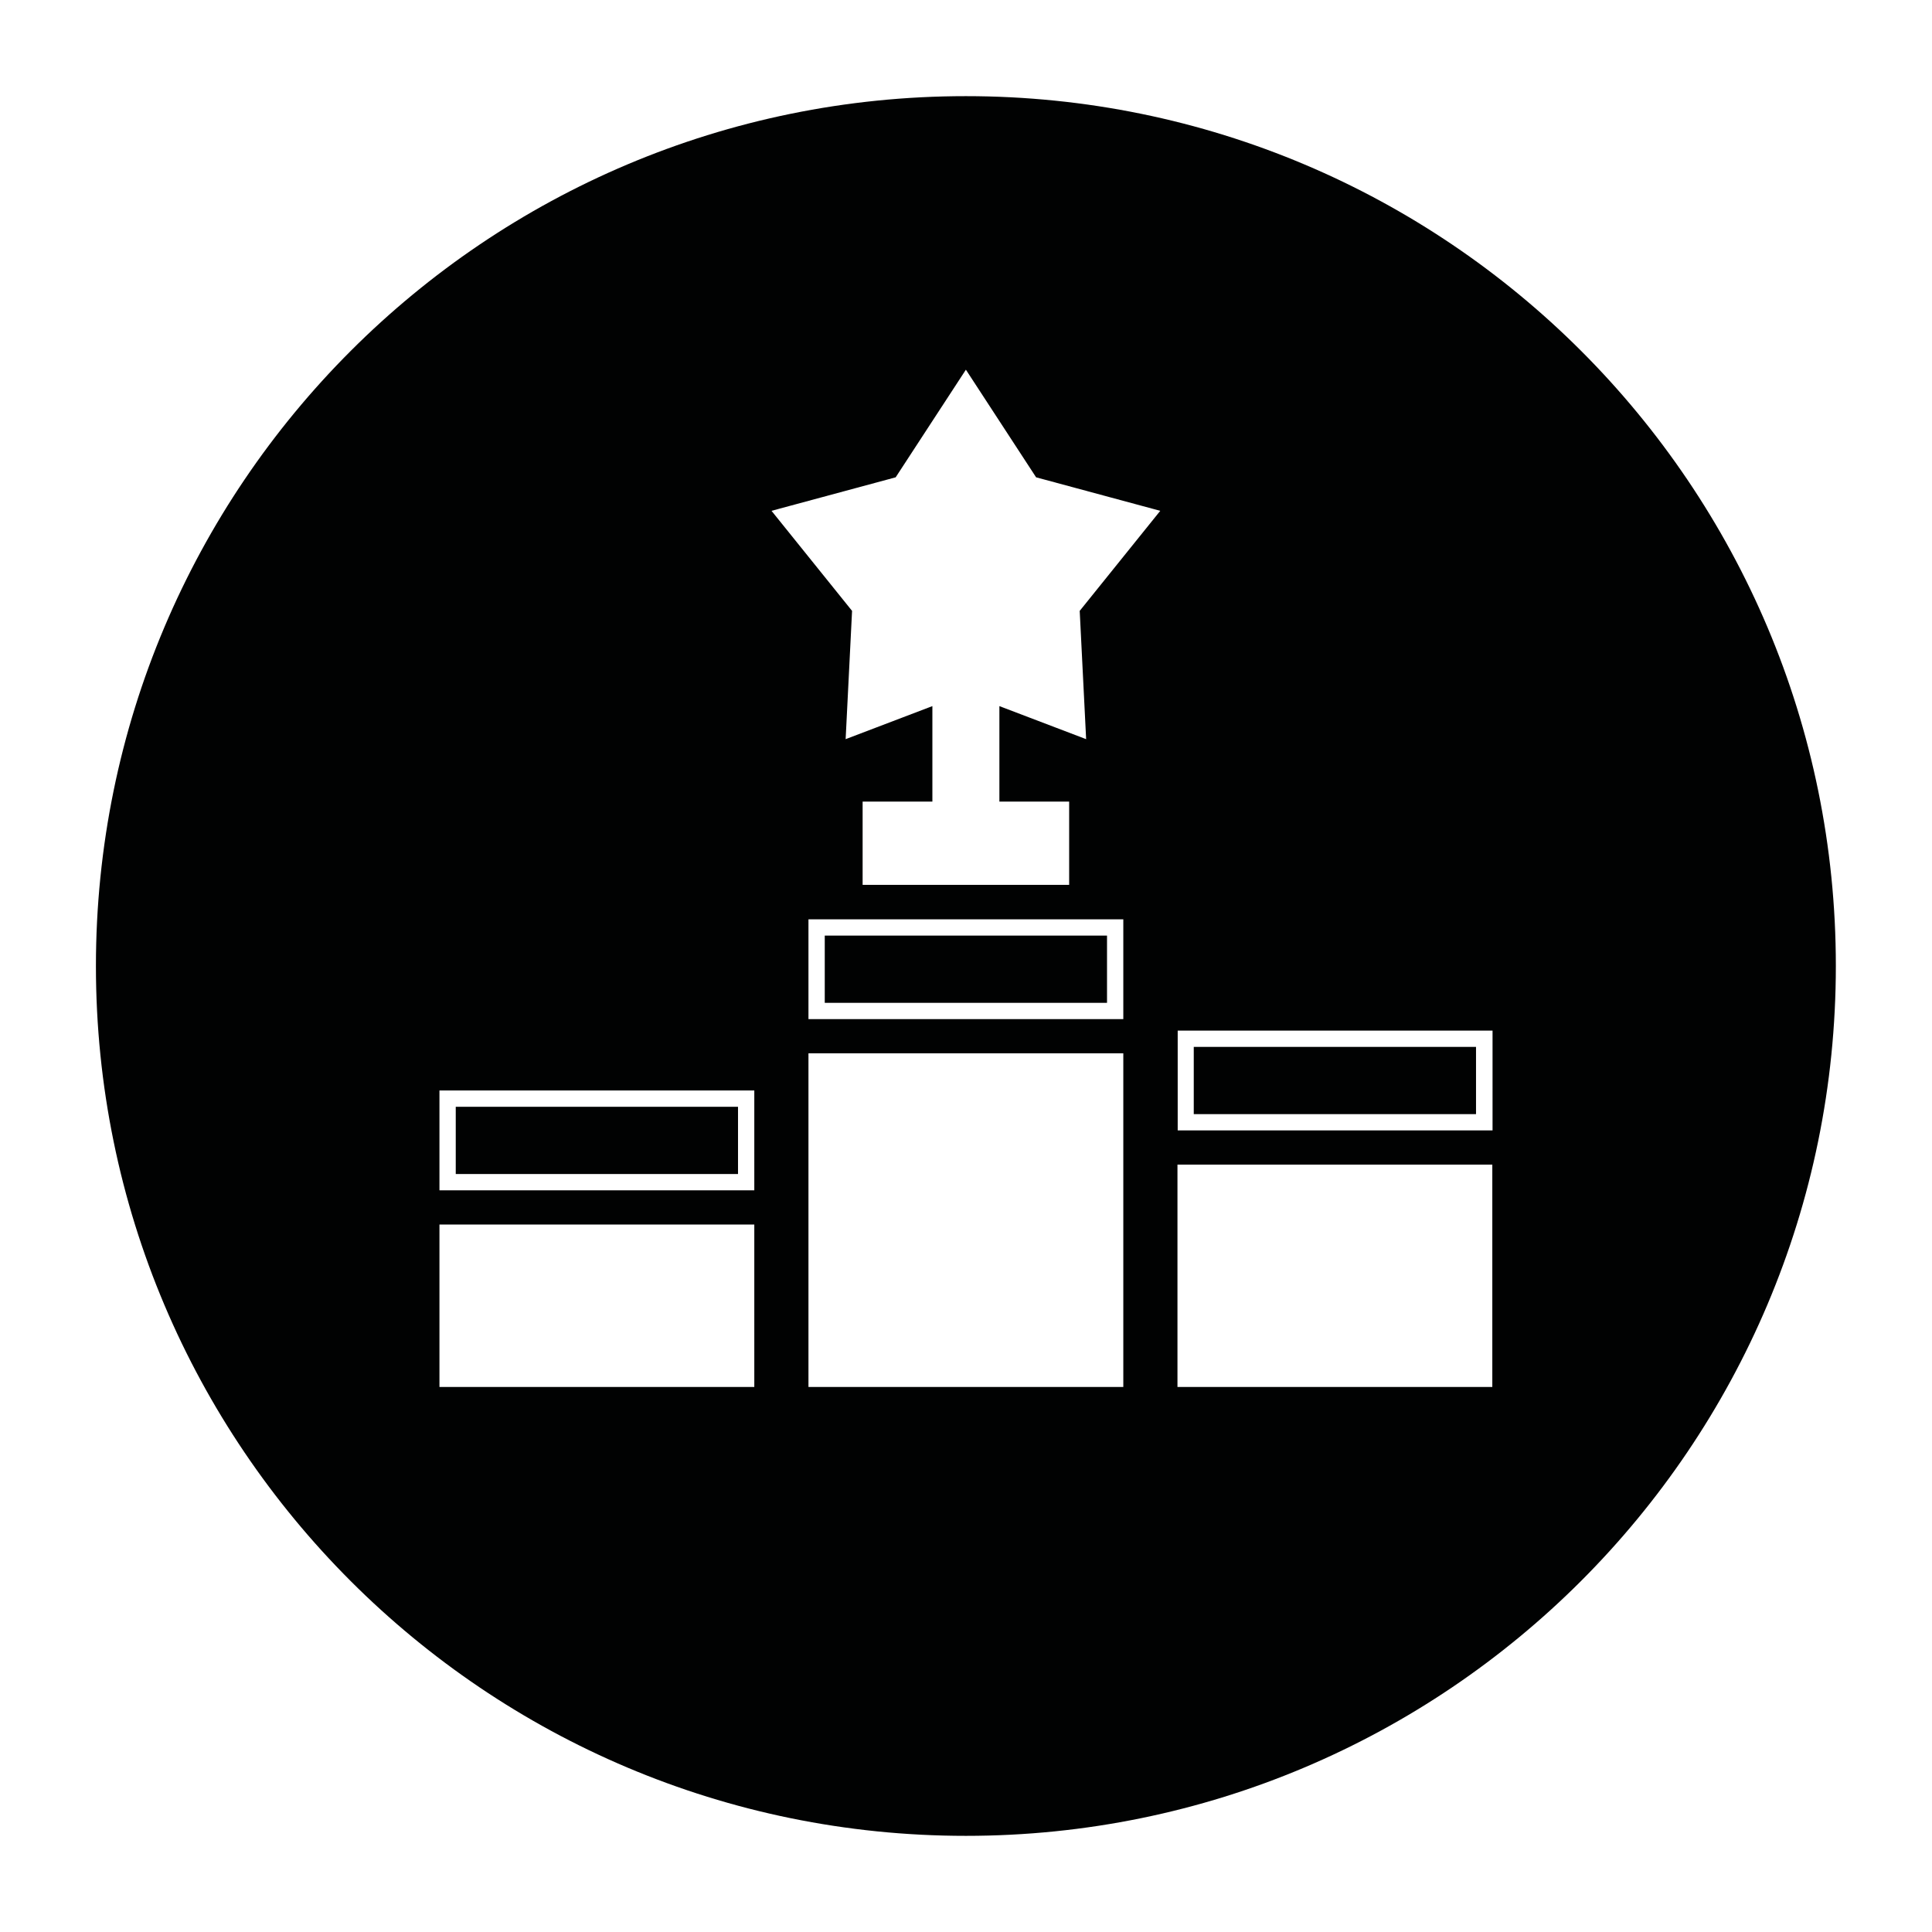 <?xml version="1.0" encoding="utf-8"?>
<!-- Generator: Adobe Illustrator 26.0.0, SVG Export Plug-In . SVG Version: 6.00 Build 0)  -->
<svg version="1.1" id="Livello_1" xmlns="http://www.w3.org/2000/svg" xmlns:xlink="http://www.w3.org/1999/xlink" x="0px" y="0px"
	 viewBox="0 0 841.9 841.9" style="enable-background:new 0 0 841.9 841.9;" xml:space="preserve">
<style type="text/css">
	.st0{clip-path:url(#SVGID_00000176005604160450901740000001142526339333142951_);fill:#010202;}
	.st1{clip-path:url(#SVGID_00000176005604160450901740000001142526339333142951_);}
	.st2{clip-path:url(#SVGID_00000137841791733033043560000007517327685057002130_);fill:#010202;}
	.st3{clip-path:url(#SVGID_00000003091906577664253240000015922743375510478484_);}
	.st4{clip-path:url(#SVGID_00000023991082487580233980000001699647868667876495_);fill:#010202;}
	.st5{clip-path:url(#SVGID_00000106112895164663764590000014027107171862790021_);}
	.st6{clip-path:url(#SVGID_00000097462353592201880740000001953256621109337018_);fill:#010202;}
	.st7{clip-path:url(#SVGID_00000008107164594221322080000009529498449043517590_);fill:#010202;}
	.st8{clip-path:url(#SVGID_00000008107164594221322080000009529498449043517590_);}
	.st9{clip-path:url(#SVGID_00000070103515545736962380000005981099934240524989_);fill:#010202;}
	.st10{clip-path:url(#SVGID_00000018936523063497053000000015407735793821877678_);}
	.st11{clip-path:url(#SVGID_00000032640308594820493920000014034611630113241256_);fill:#010202;}
</style>
<g>
	<g>
		<defs>
			<rect id="SVGID_00000167360466602176132390000009049284912903326621_" width="841.9" height="841.9"/>
		</defs>
		<clipPath id="SVGID_00000105399169744482559540000011514741685548631985_">
			<use xlink:href="#SVGID_00000167360466602176132390000009049284912903326621_"  style="overflow:visible;"/>
		</clipPath>
		
			<rect x="520.2" y="456.2" style="clip-path:url(#SVGID_00000105399169744482559540000011514741685548631985_);fill:#010202;" width="123" height="29.3"/>
		
			<rect x="359.4" y="407.7" style="clip-path:url(#SVGID_00000105399169744482559540000011514741685548631985_);fill:#010202;" width="123" height="29.3"/>
		
			<rect x="198.6" y="482.3" style="clip-path:url(#SVGID_00000105399169744482559540000011514741685548631985_);fill:#010202;" width="123" height="29.3"/>
		<g style="clip-path:url(#SVGID_00000105399169744482559540000011514741685548631985_);">
			<defs>
				<rect id="SVGID_00000130630714534164412350000015999294254583366580_" width="841.9" height="841.9"/>
			</defs>
			<clipPath id="SVGID_00000050664186420526130980000005264511137750846606_">
				<use xlink:href="#SVGID_00000130630714534164412350000015999294254583366580_"  style="overflow:visible;"/>
			</clipPath>
			<path style="clip-path:url(#SVGID_00000050664186420526130980000005264511137750846606_);fill:#010202;" d="M420.9,41.9
				c-209.4,0-379.1,169.7-379.1,379.1S211.6,800,420.9,800S800,630.3,800,420.9S630.3,41.9,420.9,41.9 M328.7,604.4H191.5v-70.8
				h137.2V604.4z M328.7,518.7H191.5v-43.5h137.2V518.7z M489.5,604.4H352.3V459h137.2V604.4z M489.5,444.1H352.3v-43.5h137.2V444.1
				z M470.5,266.2l2.8,55.9l-37.8-14.4v41.6h30.4v36.3h-90v-36.3h30.4v-41.6l-37.8,14.4l2.8-55.9l-35.1-43.6l54.1-14.6l30.6-46.9
				l30.6,46.9l54.1,14.6L470.5,266.2z M650.4,604.4H513.1v-96.9h137.2V604.4z M650.4,492.6H513.2v-43.5h137.2V492.6z"/>
		</g>
	</g>
</g>
</svg>
